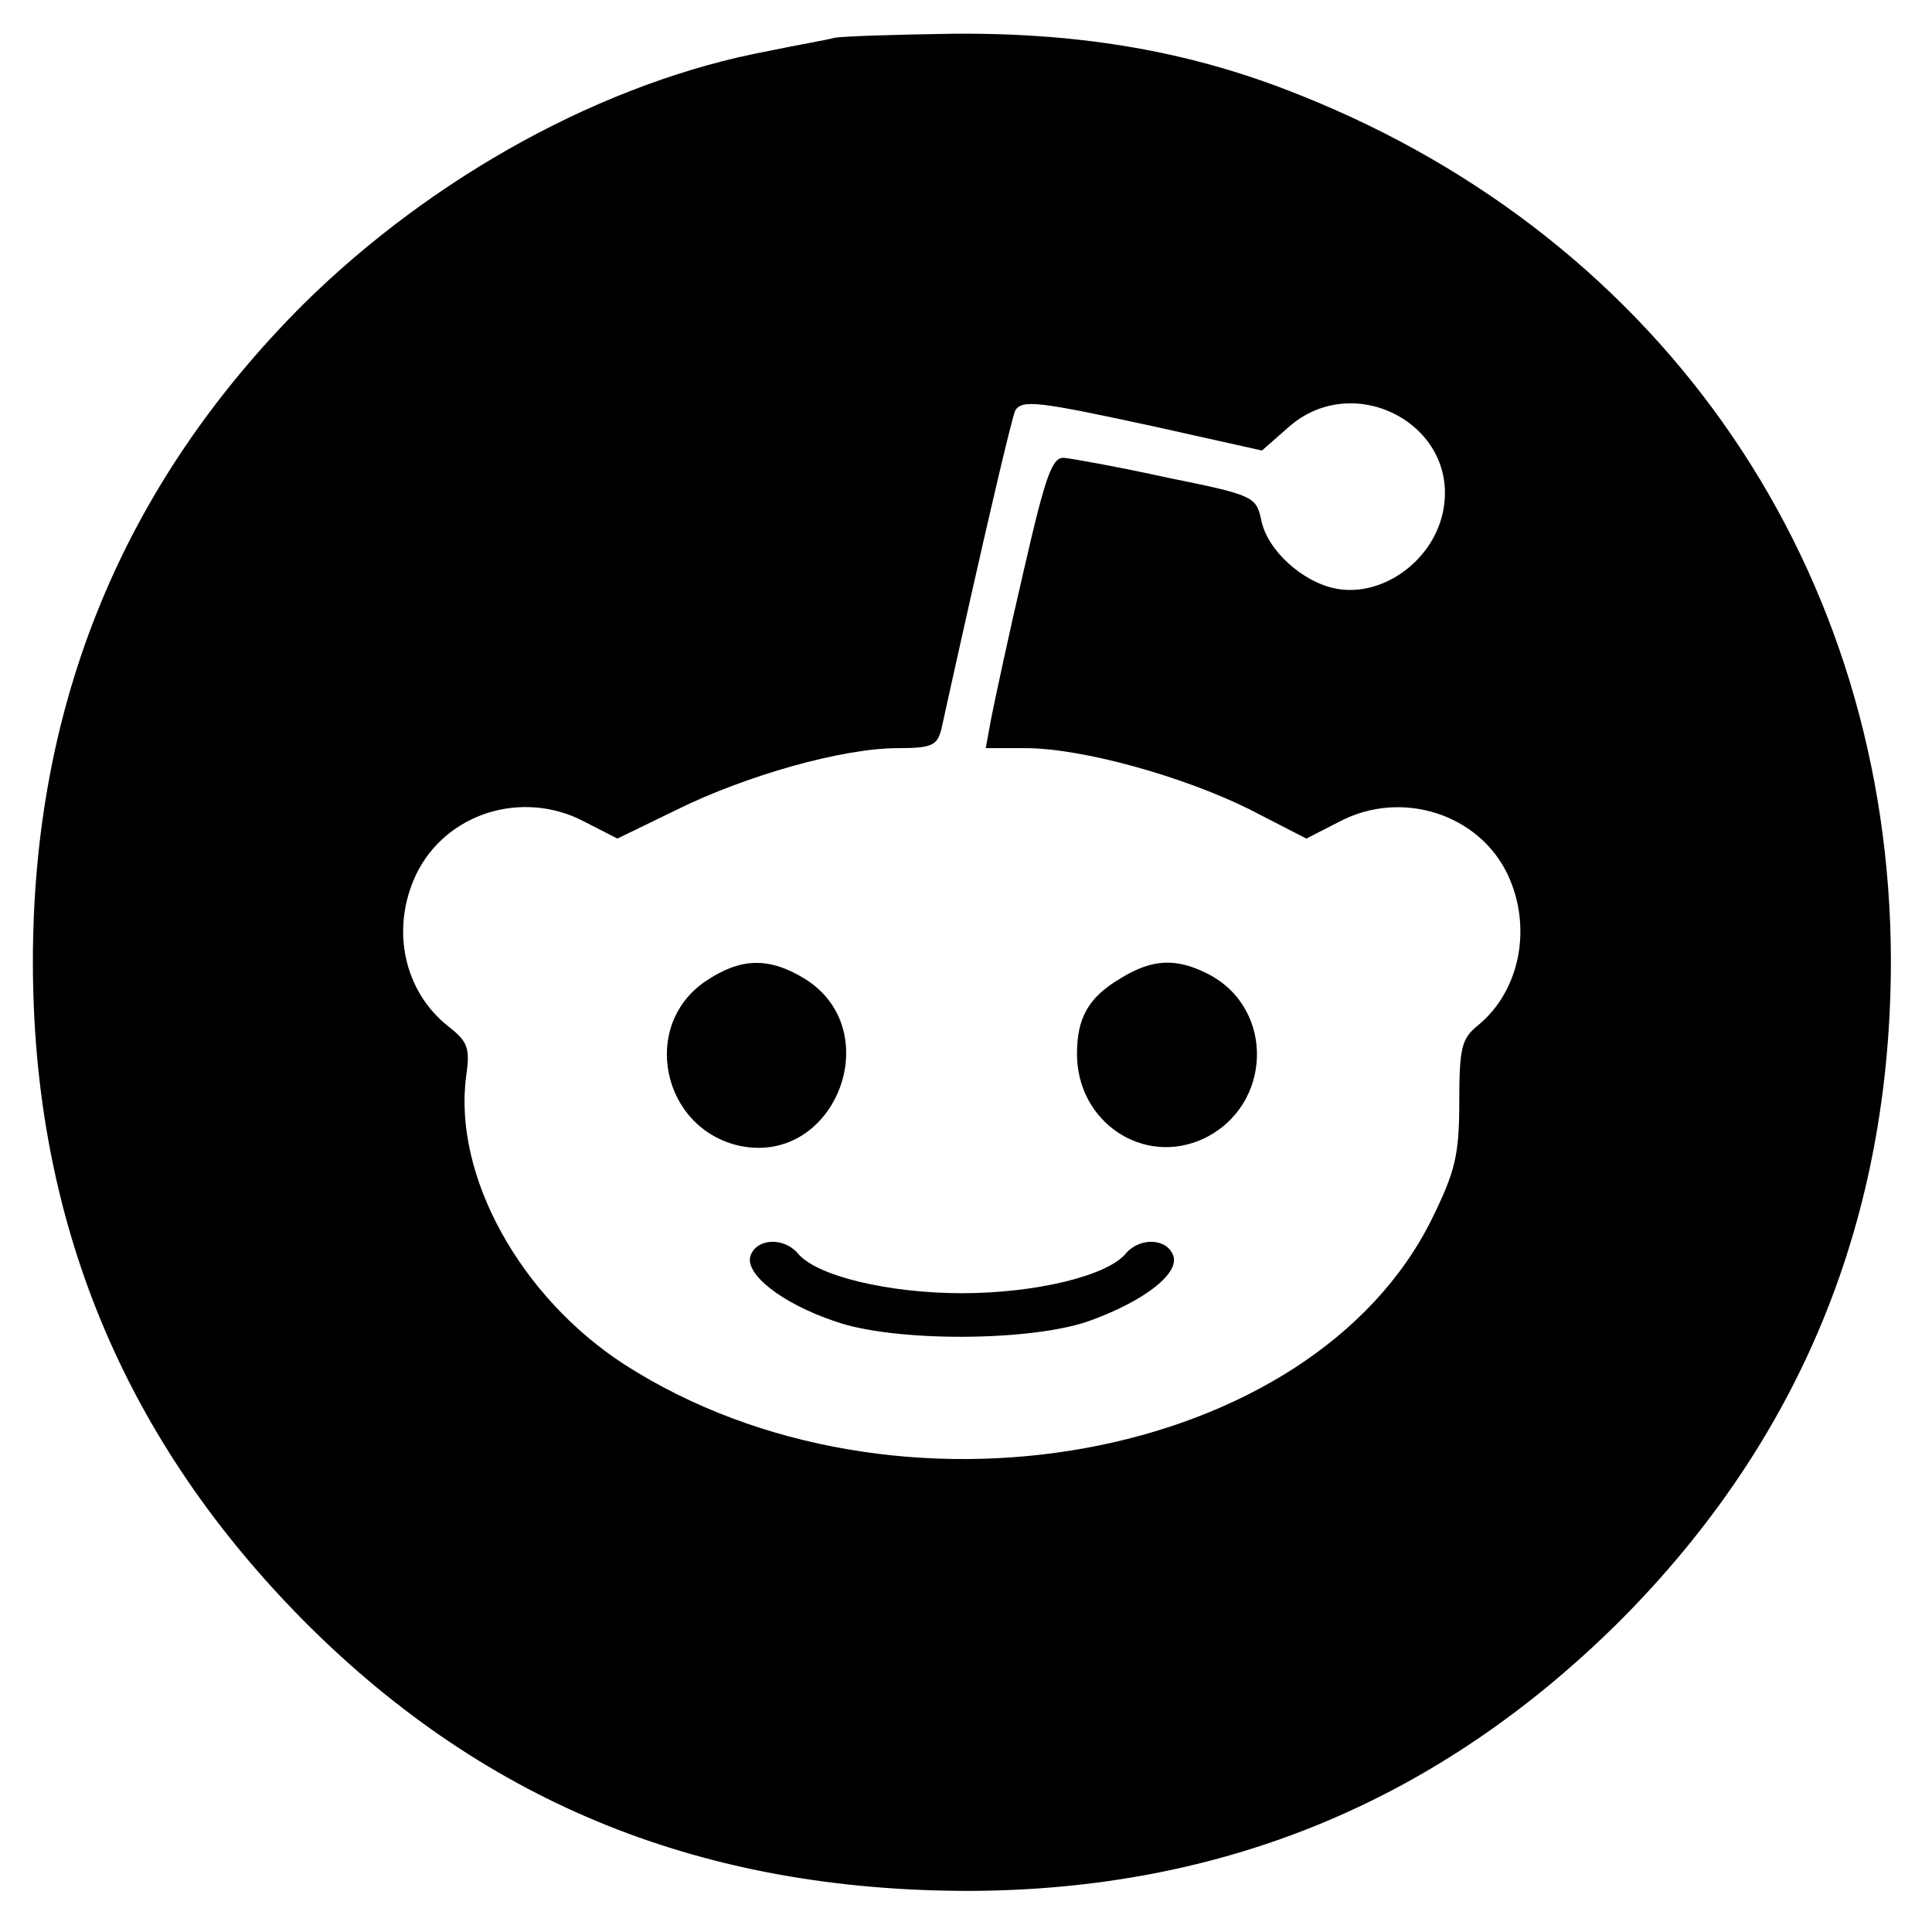 <?xml version="1.0" standalone="no"?>
<!DOCTYPE svg PUBLIC "-//W3C//DTD SVG 20010904//EN"
 "http://www.w3.org/TR/2001/REC-SVG-20010904/DTD/svg10.dtd">
<svg version="1.0" xmlns="http://www.w3.org/2000/svg"
 width="235pt" height="235pt" viewBox="0 0 235 235"
 preserveAspectRatio="xMidYMid meet">
<g transform="translate(0,235) scale(0.1,-0.1)"
fill="#000000" stroke="none">
<path d="M1015 2304 c-11 -3 -47 -9 -80 -16 -199 -37 -408 -152 -566 -308
-219 -219 -329 -485 -329 -800 0 -316 111 -583 334 -806 220 -219 482 -324
805 -324 310 1 572 110 792 329 219 220 329 488 329 803 -1 474 -274 875 -718
1052 -131 53 -264 76 -420 75 -70 -1 -136 -3 -147 -5z m390 -473 l130 -29 33
29 c79 69 205 3 188 -99 -10 -62 -73 -109 -131 -98 -41 8 -84 47 -91 84 -6 28
-10 30 -114 51 -59 13 -115 23 -125 24 -15 2 -23 -20 -50 -138 -18 -77 -35
-157 -39 -177 l-7 -38 48 0 c69 0 191 -34 272 -74 l70 -36 41 21 c75 39 169 9
204 -65 30 -64 15 -141 -36 -183 -20 -16 -23 -27 -23 -93 0 -65 -5 -85 -33
-142 -146 -297 -653 -389 -982 -178 -127 82 -209 230 -193 351 5 34 2 42 -21
60 -55 43 -71 119 -40 185 36 75 129 104 204 65 l41 -21 72 35 c85 42 202 75
269 75 41 0 48 3 53 23 54 245 86 380 90 388 9 13 27 11 170 -20z"/>
<path d="M859 1157 c-81 -54 -54 -181 42 -201 116 -23 179 142 77 204 -43 26
-77 25 -119 -3z"/>
<path d="M1363 1160 c-39 -23 -53 -48 -53 -92 0 -83 81 -137 154 -103 84 40
87 158 6 200 -39 20 -68 19 -107 -5z"/>
<path d="M913 823 c-8 -22 37 -58 102 -80 72 -26 242 -25 312 1 68 25 108 58
100 79 -8 21 -40 22 -57 3 -22 -28 -111 -49 -200 -49 -89 0 -178 21 -200 49
-17 19 -49 18 -57 -3z"/>
</g>
</svg>
